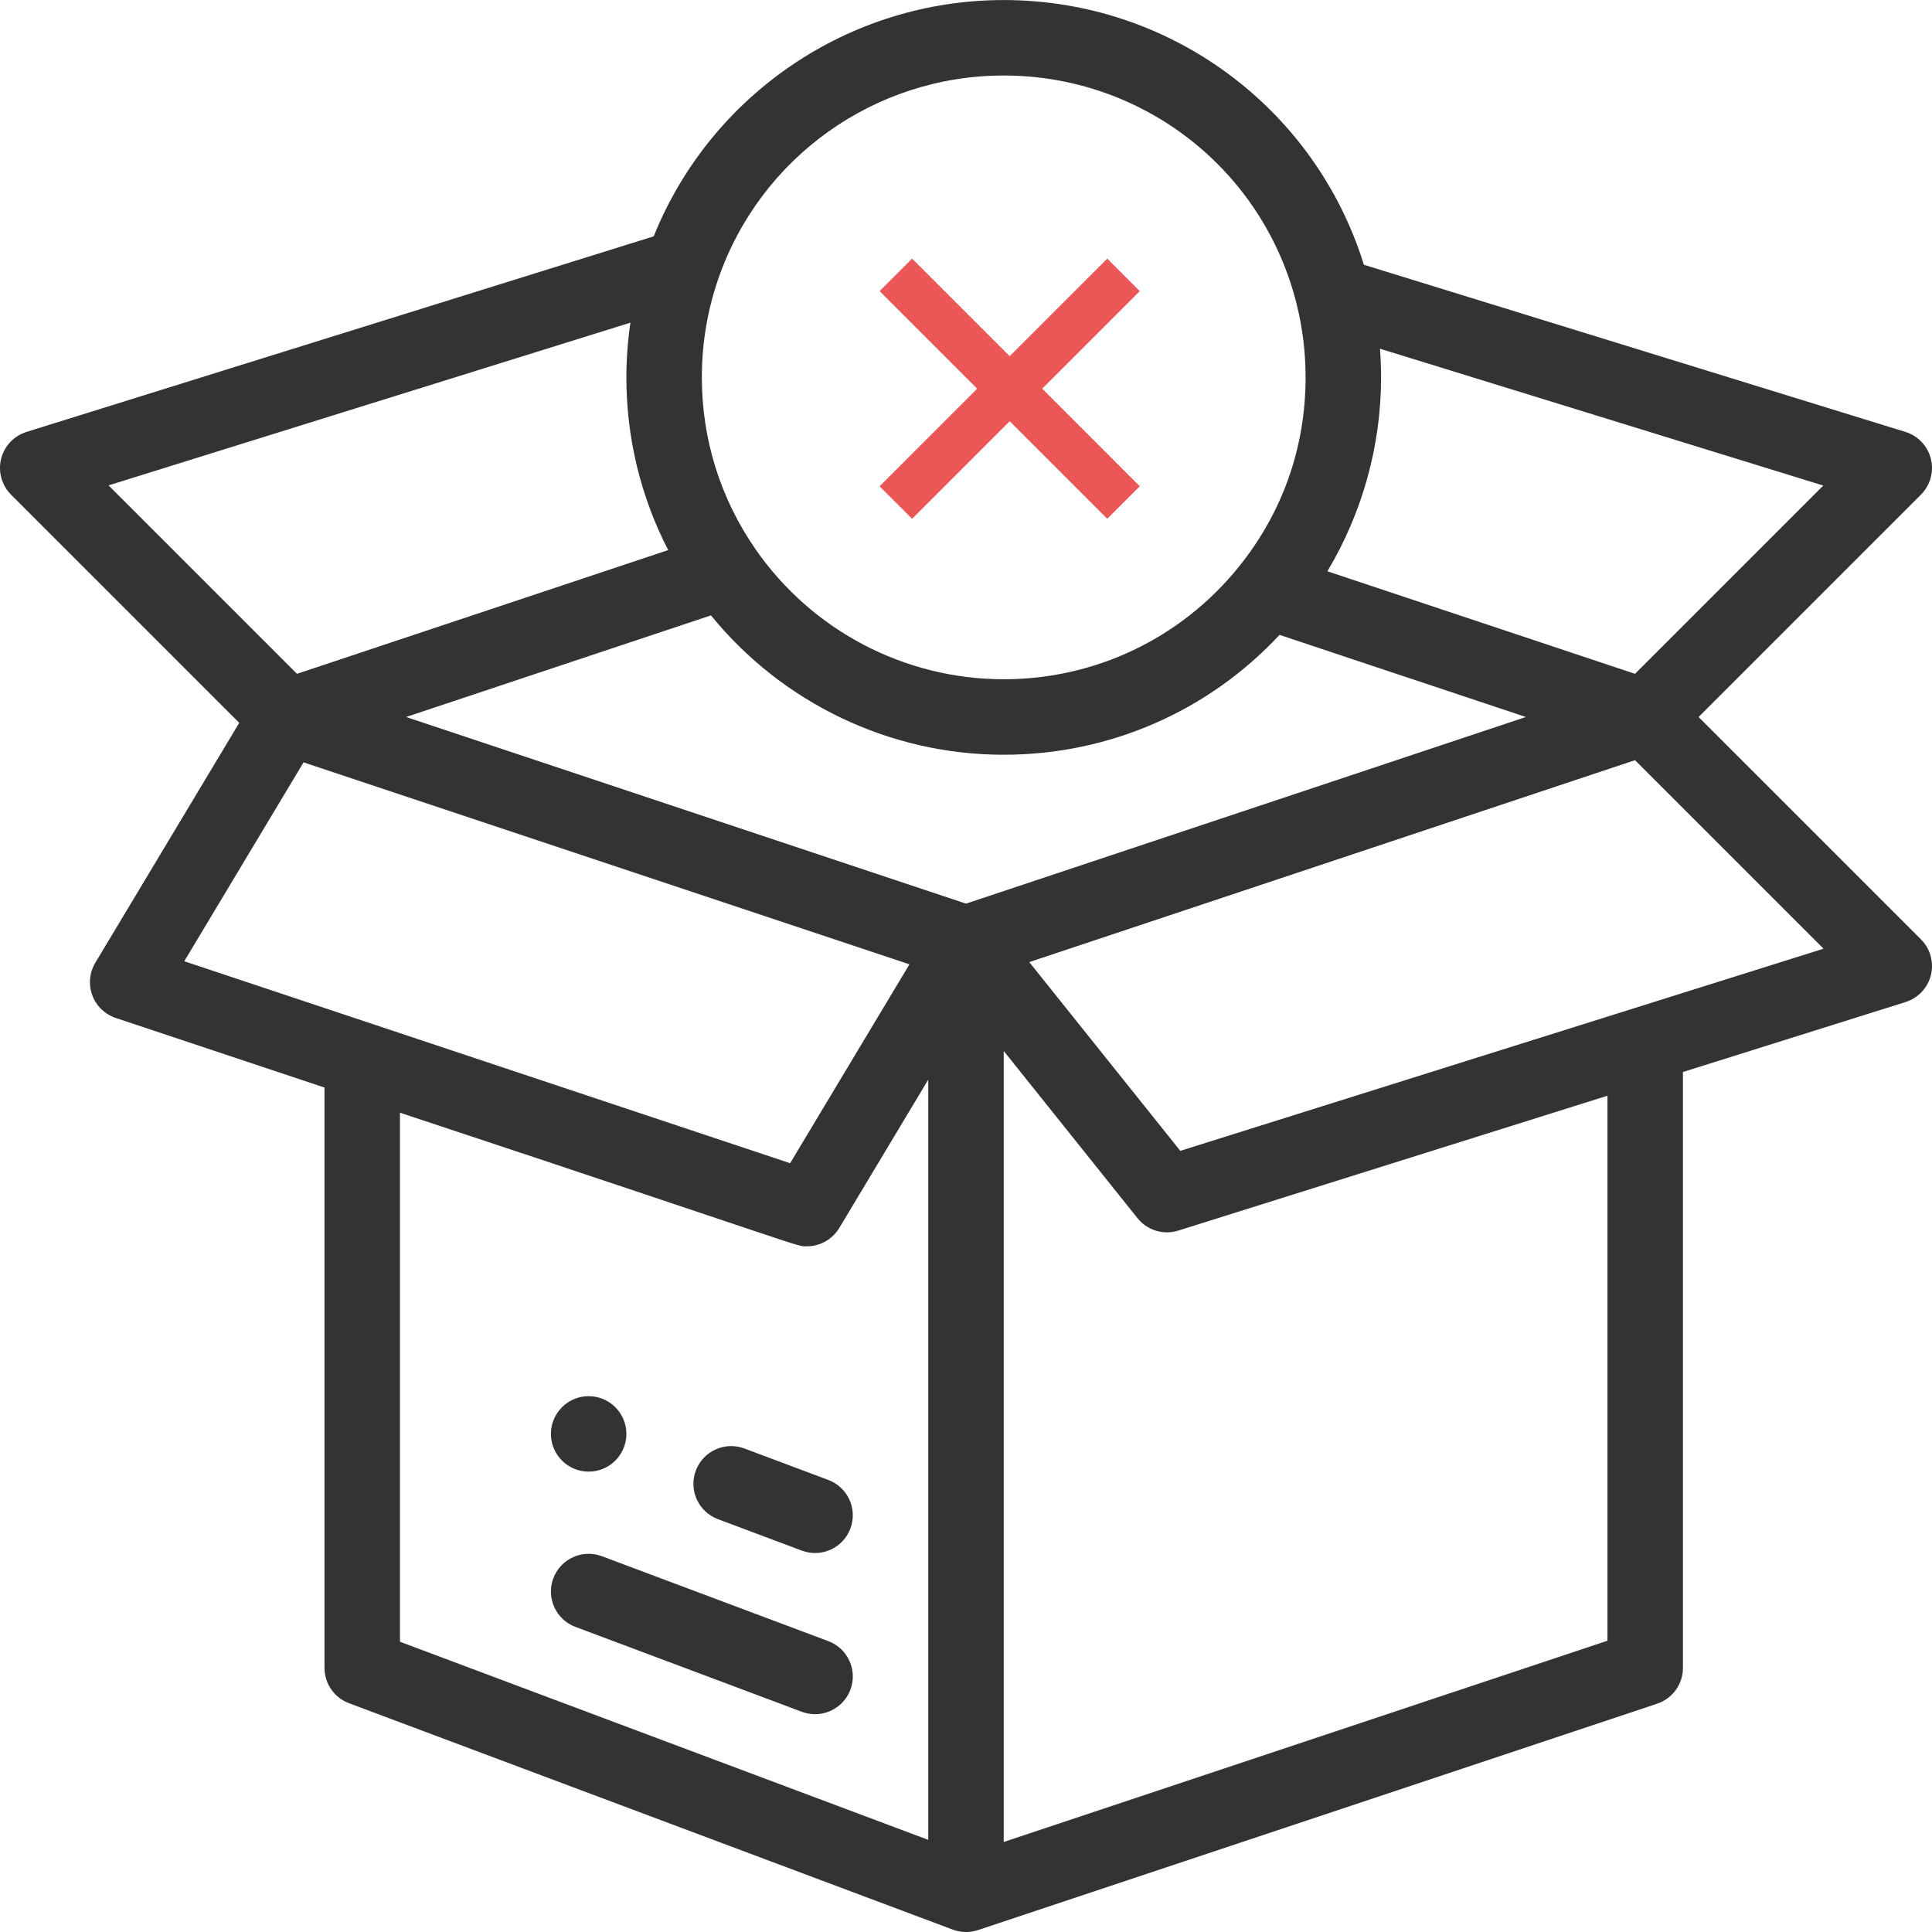<svg width="84" height="84" viewBox="0 0 84 84" fill="none" xmlns="http://www.w3.org/2000/svg">
<g clip-path="url(#clip0)">
<path d="M25.593 60.703C24.688 60.703 23.953 61.438 23.953 62.344C23.953 63.249 24.688 63.984 25.593 63.984C26.499 63.984 27.234 63.249 27.234 62.344C27.234 61.438 26.499 60.703 25.593 60.703Z" fill="#333333"/>
<path d="M73.851 31.174L83.519 21.506C83.926 21.099 84.09 20.509 83.952 19.951C83.813 19.392 83.393 18.948 82.843 18.778L59.3 11.512C57.178 4.69 50.87 0.002 43.64 0.002C36.92 0.002 30.909 4.098 28.421 10.276L1.152 18.779C0.604 18.95 0.185 19.396 0.047 19.953C-0.09 20.511 0.074 21.1 0.48 21.506L10.402 31.428L4.145 41.858C3.888 42.285 3.84 42.805 4.013 43.272C4.185 43.739 4.56 44.102 5.033 44.259L14.109 47.284V72.517C14.109 73.201 14.533 73.813 15.174 74.053C20.723 76.135 41.344 83.868 41.454 83.907C41.78 84.022 42.147 84.038 42.504 83.922C42.509 83.92 42.514 83.919 42.518 83.918L72.05 74.074C72.719 73.851 73.171 73.224 73.171 72.517V46.609L82.851 43.567C83.398 43.395 83.816 42.95 83.953 42.393C84.089 41.835 83.925 41.247 83.519 40.842L73.851 31.174ZM60.047 16.408C60.047 15.991 60.029 15.575 59.998 15.161L79.274 21.111L71.088 29.297L57.712 24.839C59.227 22.307 60.047 19.386 60.047 16.408ZM31.225 12.138C33.046 6.842 38.036 3.283 43.64 3.283C49.678 3.283 54.914 7.367 56.374 13.214C56.634 14.253 56.765 15.328 56.765 16.408C56.765 19.456 55.754 22.312 53.84 24.669C51.334 27.76 47.616 29.533 43.64 29.533C39.343 29.533 35.311 27.424 32.856 23.889C31.325 21.689 30.515 19.102 30.515 16.408C30.515 14.943 30.754 13.506 31.225 12.138ZM4.719 21.104L27.409 14.029C27.295 14.813 27.234 15.607 27.234 16.408C27.234 19.05 27.86 21.608 29.052 23.917L12.912 29.297L4.719 21.104ZM8.011 41.793L13.198 33.146L39.541 41.927L34.353 50.574C31.54 49.636 11.014 42.794 8.011 41.793ZM40.359 79.994L17.39 71.381V48.378C35.462 54.37 34.579 54.187 35.083 54.187C35.647 54.187 36.187 53.895 36.49 53.39L40.359 46.941V79.994ZM42 39.288L17.657 31.174L30.912 26.756C34.014 30.57 38.685 32.815 43.64 32.815C48.224 32.815 52.533 30.928 55.632 27.604L66.343 31.174L42 39.288ZM69.89 71.335L43.64 80.085V45.694L49.456 52.964C49.88 53.493 50.584 53.707 51.23 53.504L69.89 47.64V71.335ZM51.317 50.037L44.751 41.83L71.088 33.051L79.285 41.248L51.317 50.037Z" fill="#333333"/>
<path d="M36.014 64.346L32.365 62.978C31.517 62.66 30.571 63.09 30.253 63.938C29.934 64.787 30.364 65.732 31.213 66.05L34.861 67.418C35.712 67.737 36.656 67.305 36.974 66.458C37.292 65.61 36.862 64.664 36.014 64.346Z" fill="#333333"/>
<path d="M36.013 71.353L26.17 67.662C25.321 67.343 24.376 67.773 24.057 68.622C23.739 69.47 24.169 70.416 25.017 70.734L34.861 74.425C35.051 74.496 35.246 74.53 35.437 74.53C36.101 74.53 36.726 74.124 36.974 73.465C37.292 72.617 36.862 71.671 36.013 71.353Z" fill="#333333"/>
<path d="M48.142 22.556L43.899 18.314L39.657 22.556L38.243 21.142L42.485 16.899L38.243 12.657L39.657 11.243L43.899 15.485L48.142 11.243L49.556 12.657L45.314 16.899L49.556 21.142L48.142 22.556Z" fill="#EB5757"/>
</g>
<defs>
<clipPath id="clip0">
<rect width="84" height="84" fill="white"/>
</clipPath>
</defs>
</svg>
